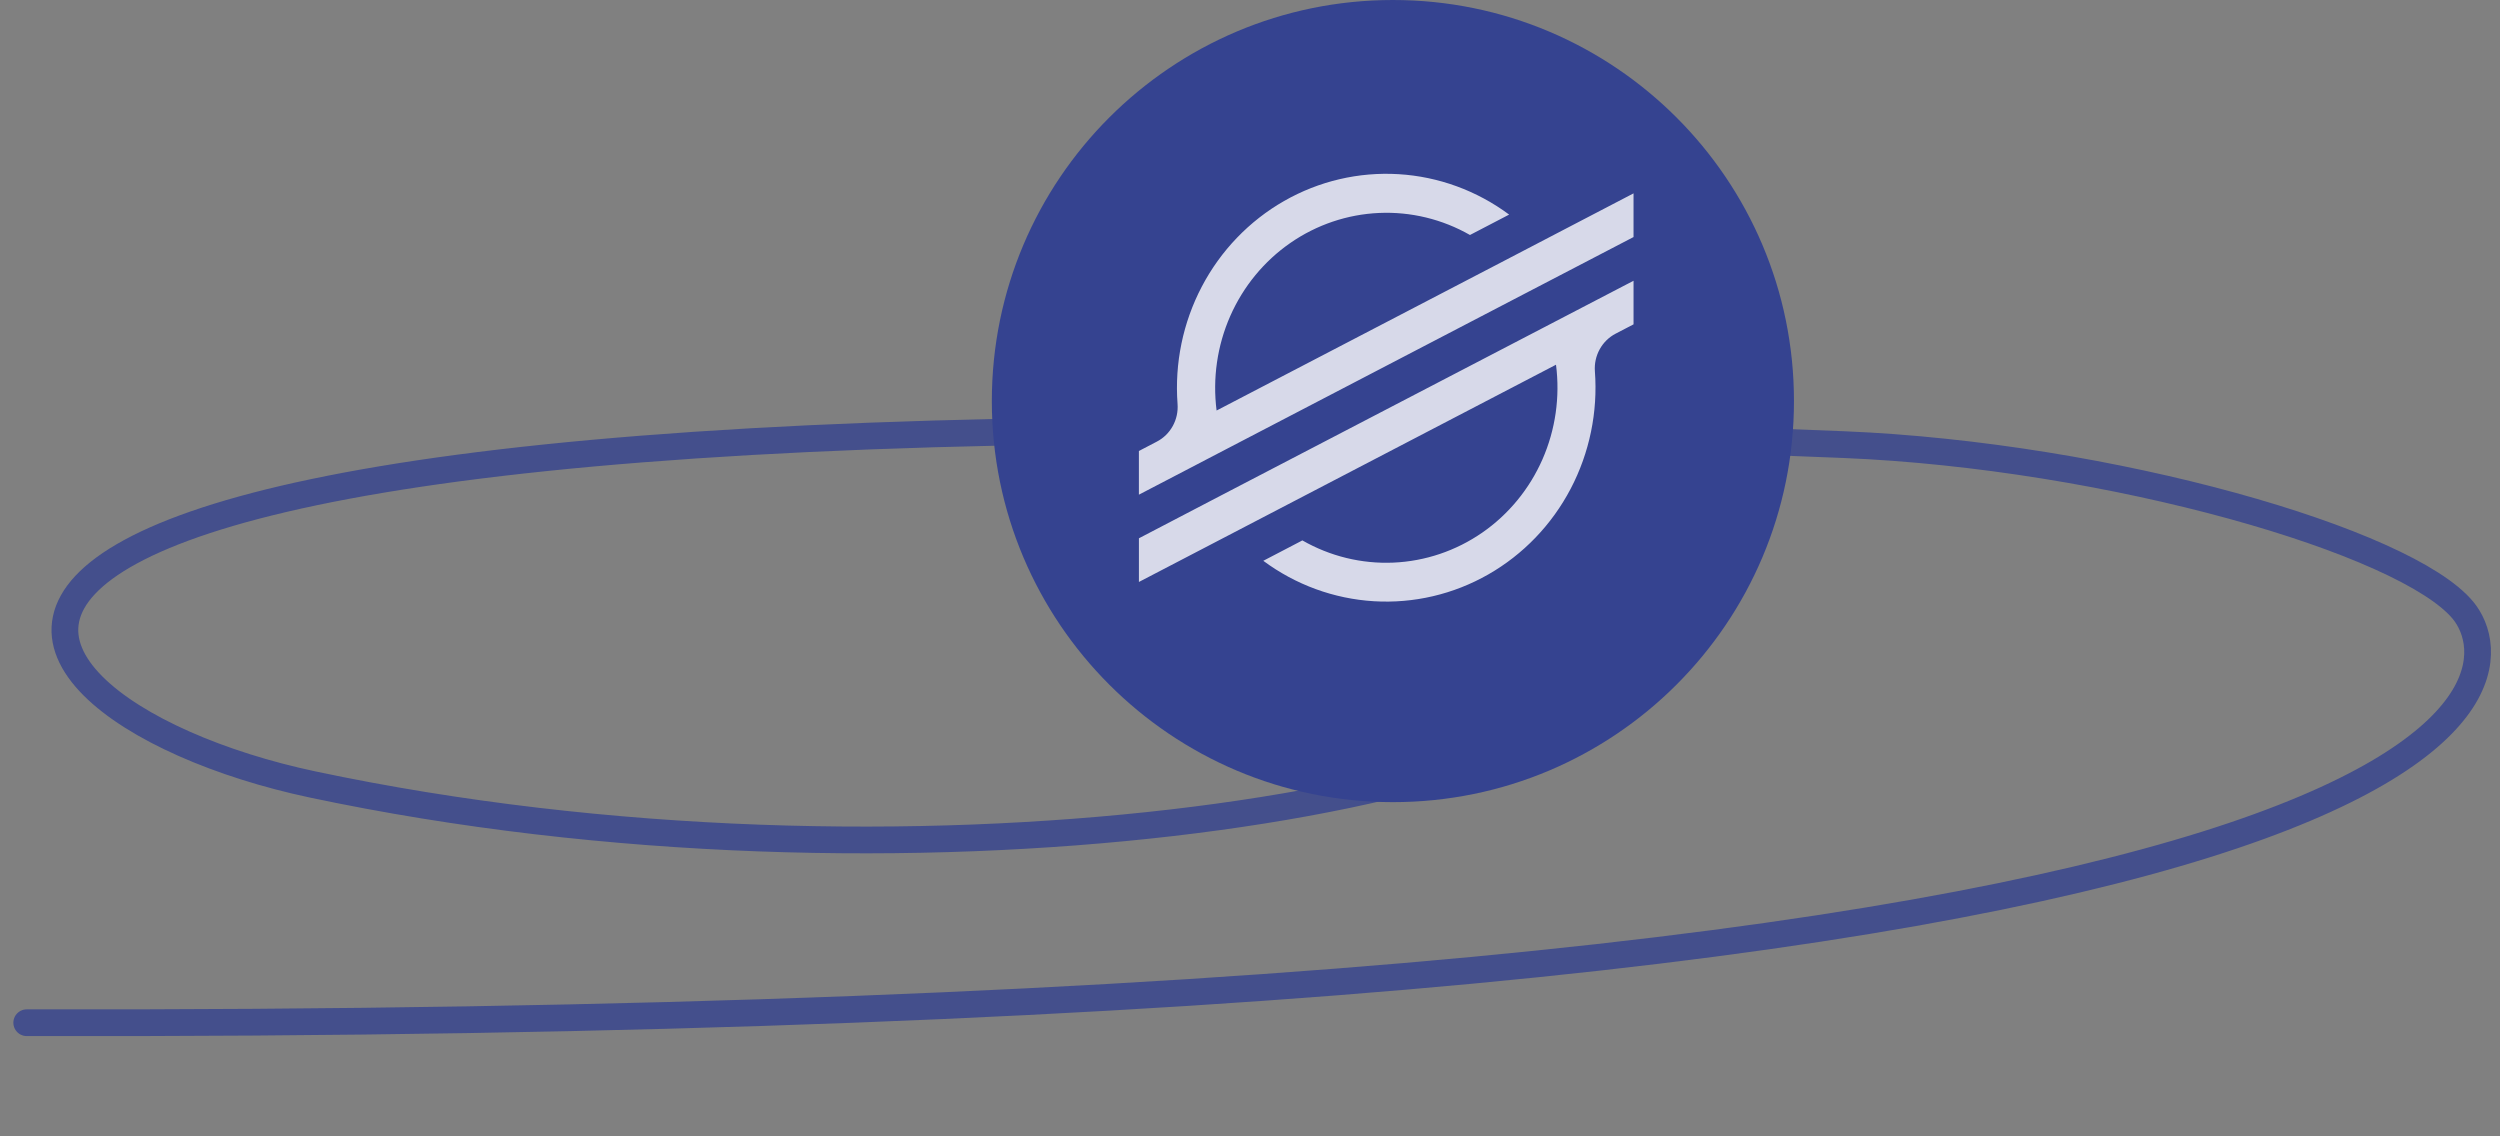 <svg width="187" height="85" viewBox="0 0 187 85" fill="none" xmlns="http://www.w3.org/2000/svg">
<rect x="0" y="0" width="187" height="85" fill="#808080" stroke="none"/>
<path opacity="0.8" d="M123.74 49.218C117.068 60.099 67.589 68.053 23.382 58.678C-4.194 52.831 -23.508 26.566 137.917 33.257C157.839 34.083 179.972 40.482 184.236 45.655C188.5 50.828 189.446 76.898 2 76.499" stroke="#35438E" stroke-width="2" stroke-linecap="round"/>
<path d="M104.189 60C120.758 60 134.189 46.569 134.189 30C134.189 13.431 120.758 0 104.189 0C87.621 0 74.189 13.431 74.189 30C74.189 46.569 87.621 60 104.189 60Z" fill="#354390"/>
<path opacity="0.8" d="M116.966 17.186L112.514 19.507L91.001 30.707C90.694 28.301 91.048 25.854 92.022 23.64C92.997 21.427 94.554 19.534 96.519 18.172C98.485 16.81 100.782 16.034 103.154 15.929C105.527 15.823 107.881 16.394 109.954 17.577L112.503 16.25L112.883 16.051C110.465 14.257 107.596 13.208 104.614 13.028C101.632 12.848 98.661 13.543 96.053 15.033C93.446 16.523 91.309 18.744 89.897 21.435C88.484 24.126 87.854 27.173 88.081 30.218C88.124 30.791 88 31.364 87.724 31.864C87.449 32.365 87.035 32.772 86.534 33.032L85.189 33.734V37.002L89.148 34.94L90.43 34.27L91.693 33.612L114.371 21.8L116.92 20.474L122.188 17.731V14.464L116.966 17.186ZM122.189 21.001L92.984 36.2L90.435 37.528L85.191 40.264V43.531L90.4 40.819L94.854 38.499L116.389 27.281C116.7 29.692 116.349 32.143 115.375 34.362C114.4 36.58 112.841 38.477 110.872 39.841C108.902 41.204 106.601 41.981 104.224 42.084C101.848 42.186 99.49 41.611 97.415 40.421L97.257 40.507L94.494 41.948C96.912 43.742 99.782 44.792 102.765 44.972C105.748 45.153 108.72 44.456 111.328 42.966C113.936 41.475 116.073 39.253 117.485 36.561C118.897 33.869 119.526 30.82 119.298 27.774C119.256 27.202 119.38 26.63 119.655 26.13C119.93 25.629 120.343 25.223 120.843 24.962L122.189 24.261V21.003V21.001Z" fill="white"/>
</svg>
